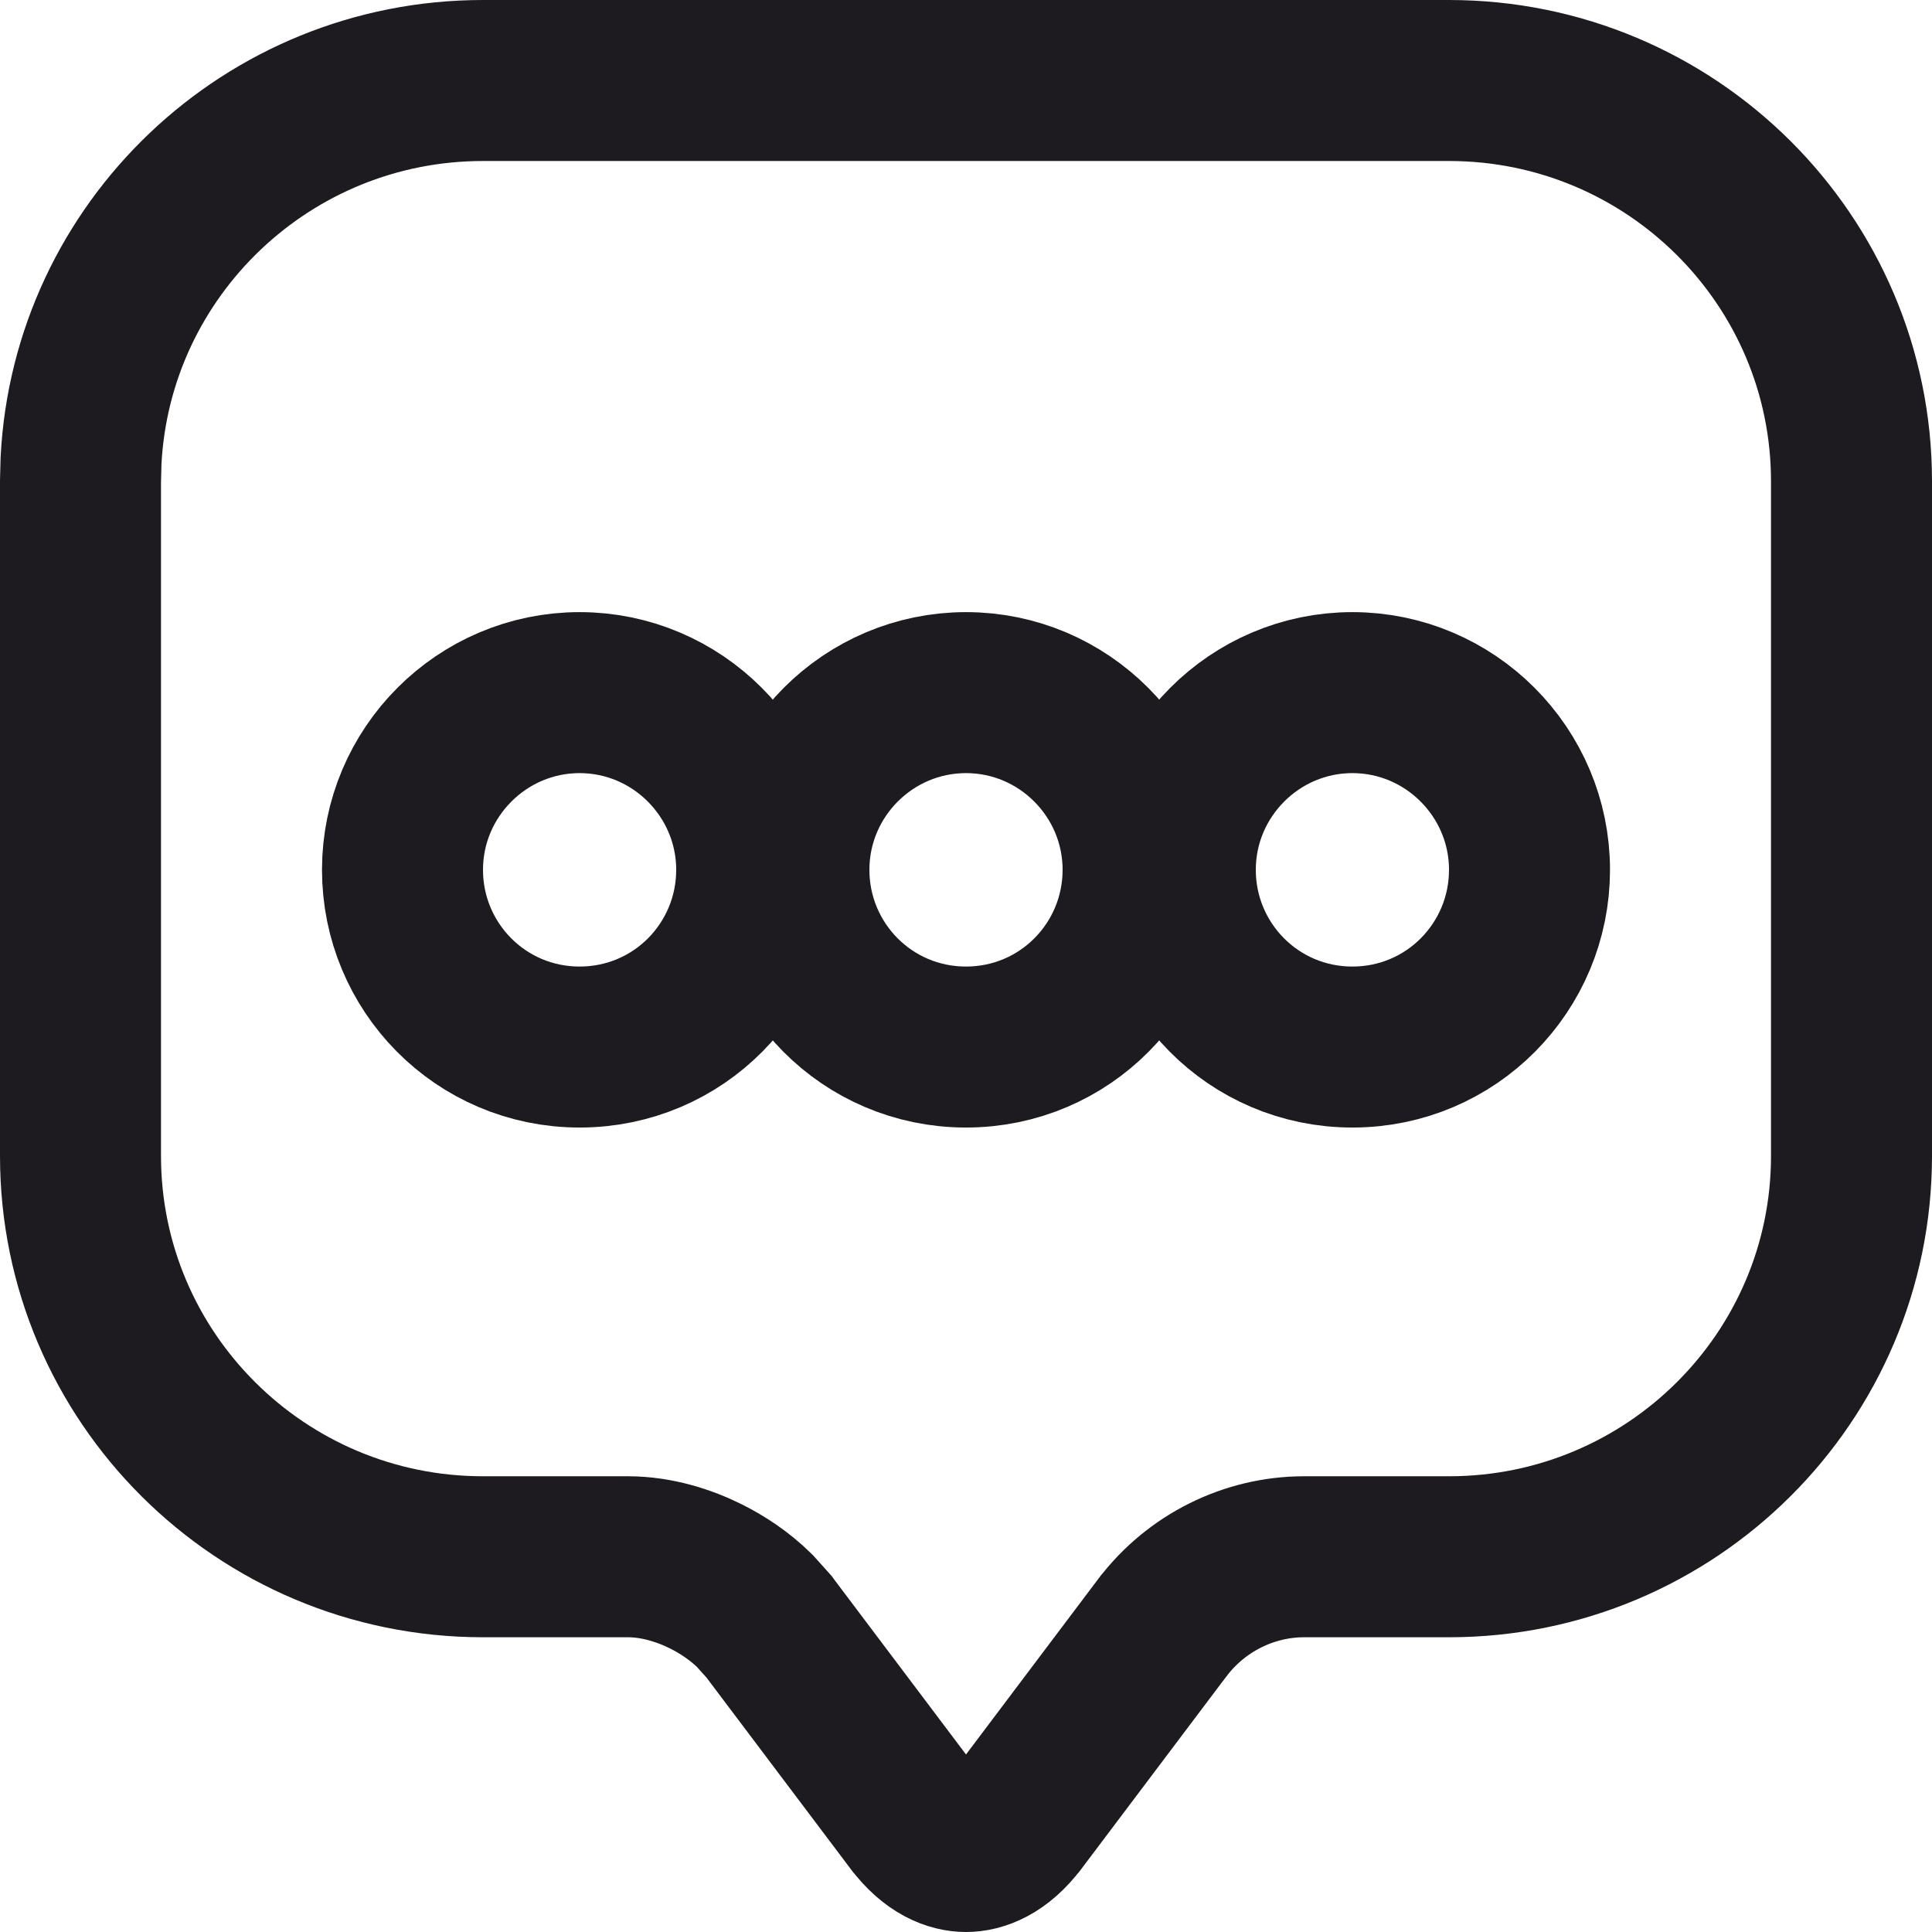 <svg width="18" height="18" viewBox="0 0 18 18" fill="none" xmlns="http://www.w3.org/2000/svg">
<path d="M4.5 0.75H13.5C15.572 0.75 17.25 2.425 17.25 4.484V10.77C17.25 12.829 15.572 14.504 13.5 14.504H12.15C11.633 14.504 11.144 14.751 10.833 15.16L10.831 15.162L9.481 16.954L9.479 16.956C9.303 17.191 9.123 17.25 9 17.25C8.877 17.25 8.697 17.191 8.521 16.956L8.519 16.954L7.169 15.162L7.164 15.155L7.032 15.008C6.892 14.87 6.731 14.764 6.579 14.688C6.379 14.588 6.121 14.504 5.85 14.504H4.5C2.428 14.504 0.75 12.829 0.75 10.77V4.484L0.755 4.292C0.855 2.322 2.493 0.75 4.5 0.75ZM5.4 6.453C4.491 6.453 3.75 7.195 3.75 8.104C3.75 9.008 4.477 9.755 5.4 9.755C6.324 9.755 7.05 9.008 7.05 8.104C7.05 7.196 6.31 6.453 5.4 6.453ZM9 6.453C8.09 6.453 7.35 7.195 7.35 8.104C7.35 9.008 8.077 9.755 9 9.755C9.923 9.755 10.65 9.008 10.65 8.104C10.65 7.195 9.91 6.453 9 6.453ZM12.6 6.453C11.69 6.453 10.95 7.196 10.95 8.104C10.95 9.008 11.677 9.755 12.6 9.755C13.523 9.755 14.25 9.008 14.25 8.104C14.25 7.195 13.509 6.453 12.6 6.453Z" stroke="#1D1B20" stroke-width="1.5"/>
</svg>
